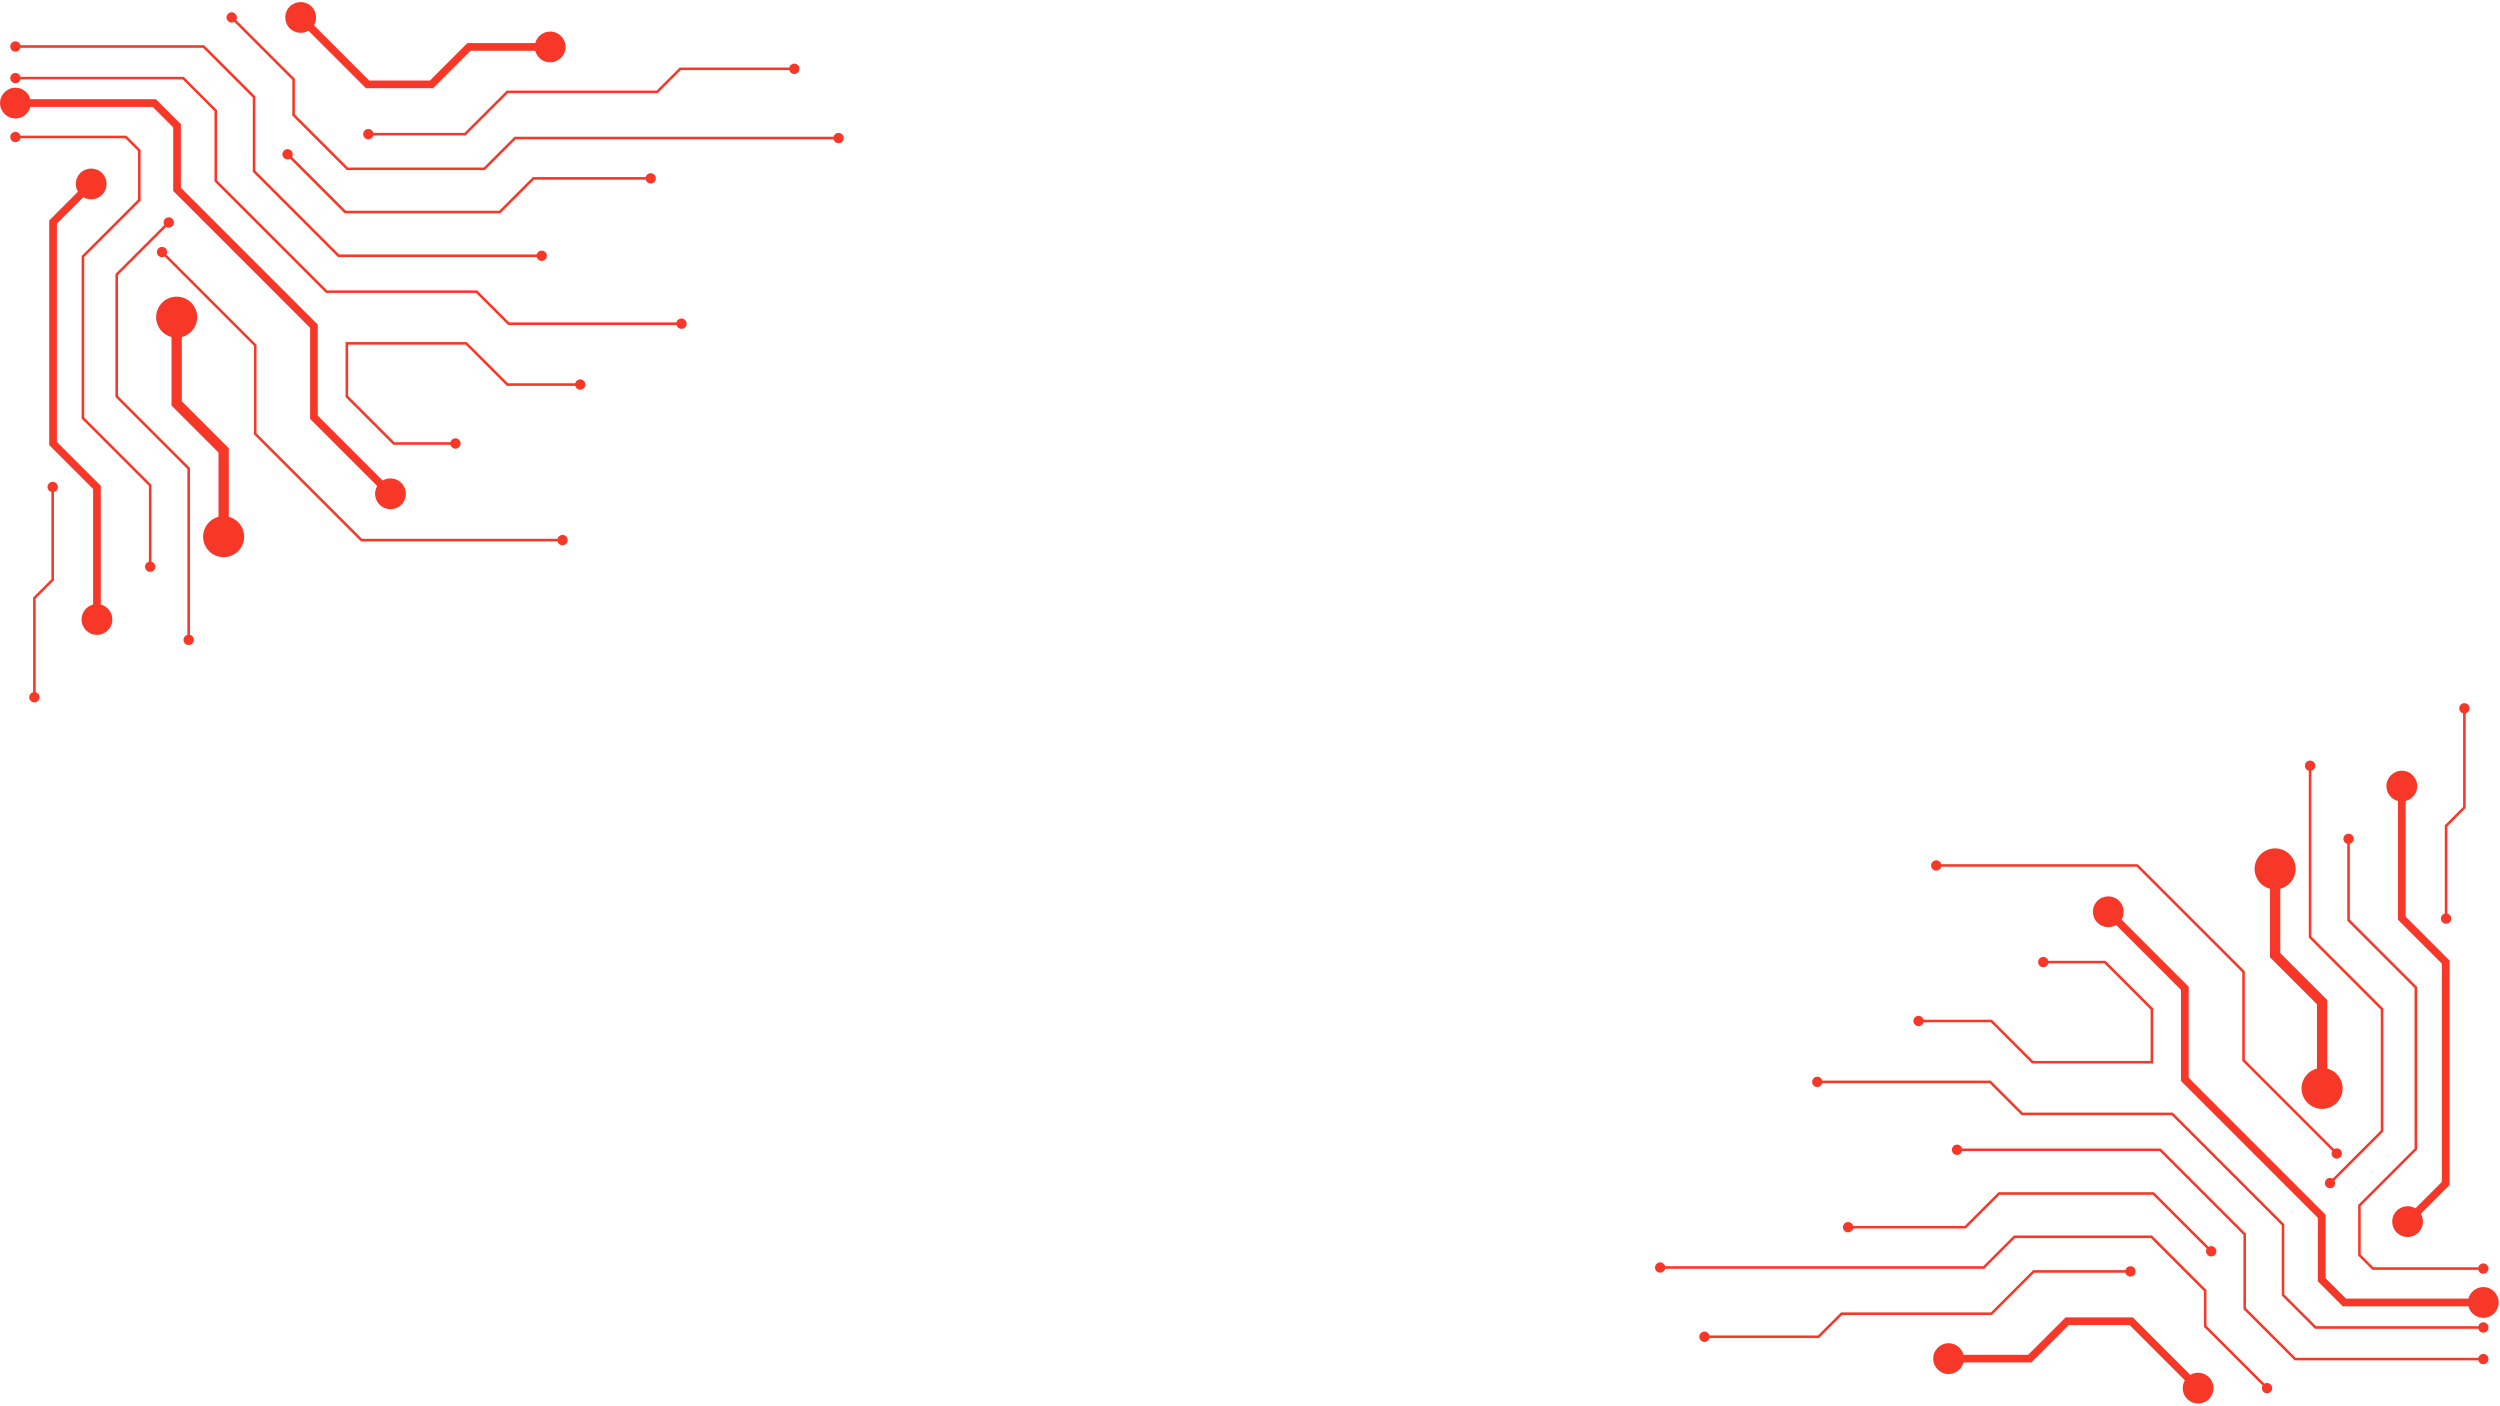 <svg xmlns="http://www.w3.org/2000/svg" xmlns:xlink="http://www.w3.org/1999/xlink" width="1366" zoomAndPan="magnify" viewBox="0 0 1024.5 576" height="768" preserveAspectRatio="xMidYMid meet" version="1.0"><defs><clipPath id="c4f5393dc2"><path d="M 0 0.141 L 345.582 0.141 L 345.582 288 L 0 288 Z M 0 0.141 " clip-rule="nonzero"/></clipPath><clipPath id="2cb2bd5fad"><path d="M 678.41 288 L 1023.992 288 L 1023.992 575.859 L 678.41 575.859 Z M 678.41 288 " clip-rule="nonzero"/></clipPath></defs><g clip-path="url(#c4f5393dc2)"><path fill="#f73728" d="M 96.457 5.652 C 95.602 4.82 94.312 4.82 93.457 5.652 C 92.625 6.504 92.625 7.797 93.457 8.648 C 94.176 9.348 95.215 9.461 96.031 8.969 L 119.785 32.723 L 119.785 47.355 L 142.129 69.699 L 198.68 69.699 L 211.277 57.102 L 341.582 57.102 C 341.82 58.016 342.652 58.695 343.637 58.695 C 344.805 58.695 345.762 57.746 345.762 56.574 C 345.762 55.41 344.812 54.449 343.637 54.449 C 342.652 54.449 341.82 55.133 341.582 56.047 L 210.848 56.047 L 198.25 68.645 L 142.57 68.645 L 120.84 46.918 L 120.84 32.285 L 96.773 8.219 C 97.266 7.41 97.16 6.371 96.457 5.652 M 6.332 29.871 C 5.168 29.871 4.207 30.824 4.207 31.996 C 4.207 33.16 5.16 34.117 6.332 34.117 C 7.32 34.117 8.152 33.438 8.387 32.523 L 74.863 32.523 L 87.891 45.551 L 87.891 74.344 L 133.602 120.055 L 195.102 120.055 L 208.219 133.172 L 277.207 133.172 C 277.445 134.086 278.277 134.77 279.266 134.77 C 280.43 134.77 281.387 133.82 281.387 132.645 C 281.387 131.48 280.438 130.523 279.266 130.523 C 278.277 130.523 277.445 131.207 277.207 132.117 L 208.648 132.117 L 195.531 119.004 L 134.031 119.004 L 88.938 73.906 L 88.938 45.113 L 75.293 31.469 L 8.387 31.469 C 8.152 30.547 7.32 29.871 6.332 29.871 Z M 119.34 61.734 C 118.488 60.902 117.195 60.902 116.344 61.734 C 115.512 62.586 115.512 63.879 116.344 64.73 C 117.062 65.43 118.102 65.543 118.918 65.051 L 141.293 87.426 L 205.004 87.426 L 218.812 73.617 L 264.59 73.617 C 264.828 74.531 265.66 75.215 266.645 75.215 C 267.812 75.215 268.77 74.262 268.77 73.09 C 268.77 71.926 267.82 70.969 266.645 70.969 C 265.66 70.969 264.828 71.648 264.59 72.562 L 218.379 72.562 L 204.574 86.371 L 141.738 86.371 L 119.676 64.309 C 120.152 63.492 120.039 62.461 119.34 61.734 Z M 150.941 52.848 C 149.777 52.848 148.82 53.797 148.82 54.969 C 148.82 56.137 149.77 57.094 150.941 57.094 C 151.93 57.094 152.762 56.41 152.996 55.496 L 190.805 55.496 L 208.129 38.172 L 269.539 38.172 L 278.992 28.723 L 323.441 28.723 C 323.676 29.637 324.508 30.32 325.496 30.32 C 326.66 30.32 327.621 29.367 327.621 28.195 C 327.621 27.031 326.668 26.074 325.496 26.074 C 324.508 26.074 323.676 26.754 323.441 27.668 L 278.551 27.668 L 269.102 37.117 L 207.691 37.117 L 190.367 54.445 L 152.996 54.445 C 152.762 53.531 151.93 52.848 150.941 52.848 Z M 127.672 2.684 C 125.184 0.227 121.227 0.227 118.738 2.684 C 116.281 5.168 116.281 9.125 118.738 11.613 C 120.84 13.691 123.98 14.012 126.41 12.586 L 149.961 36.137 L 177.508 36.137 L 192.836 20.809 L 219.344 20.809 C 220.051 23.527 222.531 25.547 225.453 25.547 C 228.93 25.547 231.766 22.711 231.766 19.234 C 231.766 15.762 228.93 12.926 225.453 12.926 C 222.523 12.926 220.051 14.945 219.344 17.66 L 191.531 17.66 L 176.203 32.992 L 151.277 32.992 L 128.645 10.352 C 130.066 7.93 129.742 4.781 127.672 2.684 Z M 6.332 35.938 C 2.859 35.938 0.023 38.773 0.023 42.246 C 0.023 45.723 2.859 48.559 6.332 48.559 C 9.266 48.559 11.734 46.539 12.441 43.82 L 62.59 43.82 L 70.98 52.211 L 70.98 78.242 L 127.078 134.34 L 127.078 171.656 L 154.578 199.156 C 153.152 201.586 153.473 204.723 155.551 206.824 C 158.039 209.281 161.996 209.281 164.48 206.824 C 166.938 204.34 166.938 200.383 164.48 197.895 C 162.379 195.816 159.242 195.496 156.812 196.922 L 130.23 170.34 L 130.23 133.023 L 74.133 76.93 L 74.133 50.895 L 63.898 40.66 L 12.441 40.66 C 11.734 37.957 9.266 35.938 6.332 35.938 Z M 237.762 159.719 C 238.93 159.719 239.887 158.77 239.887 157.594 C 239.887 156.43 238.934 155.473 237.762 155.473 C 236.773 155.473 235.945 156.156 235.707 157.066 L 208.152 157.066 L 191.27 140.188 L 141.609 140.188 L 141.609 162.711 L 161.172 182.27 L 184.582 182.27 C 184.82 183.184 185.652 183.867 186.641 183.867 C 187.805 183.867 188.762 182.914 188.762 181.742 C 188.762 180.578 187.812 179.621 186.641 179.621 C 185.652 179.621 184.82 180.301 184.582 181.215 L 161.609 181.215 L 142.664 162.273 L 142.664 141.242 L 190.832 141.242 L 207.723 158.121 L 235.707 158.121 C 235.945 159.035 236.773 159.719 237.762 159.719 Z M 6.332 54.012 C 5.168 54.012 4.207 54.965 4.207 56.137 C 4.207 57.301 5.16 58.258 6.332 58.258 C 7.32 58.258 8.152 57.574 8.387 56.664 L 51.352 56.664 L 56.562 61.875 L 56.562 81.789 L 33.449 104.914 L 33.449 171.543 L 61.027 199.121 L 61.027 230.18 C 60.113 230.414 59.43 231.246 59.43 232.234 C 59.43 233.398 60.379 234.359 61.551 234.359 C 62.719 234.359 63.676 233.406 63.676 232.234 C 63.676 231.246 62.992 230.414 62.078 230.18 L 62.078 198.684 L 34.504 171.105 L 34.504 105.344 L 57.617 82.227 L 57.617 61.438 L 51.785 55.602 L 8.387 55.602 C 8.152 54.695 7.32 54.012 6.332 54.012 Z M 41.828 79.844 C 44.285 77.359 44.285 73.402 41.828 70.914 C 39.344 68.457 35.387 68.457 32.898 70.914 C 30.82 73.016 30.5 76.156 31.926 78.582 L 20.16 90.348 L 20.16 182.387 L 38.156 200.383 L 38.156 247.742 C 35.438 248.445 33.418 250.926 33.418 253.852 C 33.418 257.324 36.254 260.16 39.727 260.16 C 43.203 260.16 46.039 257.324 46.039 253.852 C 46.039 250.918 44.02 248.445 41.301 247.742 L 41.301 199.074 L 23.316 181.09 L 23.316 91.664 L 34.152 80.824 C 36.59 82.25 39.734 81.926 41.828 79.844 Z M 23.711 199.566 C 23.711 198.398 22.758 197.441 21.586 197.441 C 20.422 197.441 19.465 198.395 19.465 199.566 C 19.465 200.551 20.145 201.383 21.059 201.621 L 21.059 237.379 L 13.562 244.875 L 13.562 283.668 C 12.648 283.906 11.965 284.738 11.965 285.727 C 11.965 286.891 12.918 287.848 14.09 287.848 C 15.254 287.848 16.211 286.898 16.211 285.727 C 16.211 284.738 15.527 283.906 14.617 283.668 L 14.617 245.309 L 22.113 237.809 L 22.113 201.621 C 23.035 201.383 23.711 200.555 23.711 199.566 Z M 67.906 101.809 C 67.055 100.98 65.762 100.98 64.906 101.809 C 64.078 102.664 64.078 103.957 64.906 104.809 C 65.629 105.508 66.668 105.617 67.484 105.129 L 104.066 141.711 L 104.066 178 L 147.922 221.855 L 228.453 221.855 C 228.691 222.77 229.523 223.453 230.512 223.453 C 231.676 223.453 232.633 222.504 232.633 221.328 C 232.633 220.164 231.684 219.207 230.512 219.207 C 229.523 219.207 228.691 219.891 228.453 220.805 L 148.359 220.805 L 105.117 177.562 L 105.117 141.273 L 68.227 104.379 C 68.715 103.57 68.605 102.539 67.906 101.809 Z M 70.637 92.68 C 71.469 91.828 71.469 90.535 70.637 89.68 C 69.785 88.852 68.492 88.852 67.641 89.68 C 66.941 90.402 66.832 91.441 67.32 92.258 L 47.301 112.277 L 47.301 162.695 L 76.793 192.188 L 76.793 260.152 C 75.879 260.391 75.195 261.223 75.195 262.211 C 75.195 263.375 76.145 264.332 77.32 264.332 C 78.484 264.332 79.441 263.383 79.441 262.211 C 79.441 261.223 78.758 260.391 77.848 260.152 L 77.848 191.758 L 48.355 162.266 L 48.355 112.715 L 68.07 93 C 68.879 93.488 69.918 93.387 70.637 92.68 Z M 80.816 129.98 C 80.793 125.32 77.059 121.594 72.398 121.562 C 67.734 121.586 64.008 125.32 63.98 129.98 C 64.004 133.914 66.66 137.188 70.289 138.125 L 70.289 166.199 L 89.539 185.445 L 89.539 211.777 C 85.906 212.719 83.25 215.984 83.227 219.918 C 83.25 224.582 86.984 228.309 91.645 228.336 C 96.309 228.316 100.035 224.582 100.062 219.918 C 100.043 215.984 97.383 212.711 93.754 211.777 L 93.754 183.703 L 74.504 164.453 L 74.504 138.125 C 78.137 137.188 80.793 133.914 80.816 129.98 Z M 6.332 16.934 C 5.168 16.934 4.207 17.883 4.207 19.059 C 4.207 20.223 5.16 21.18 6.332 21.18 C 7.32 21.18 8.152 20.496 8.387 19.586 L 83.227 19.586 L 103.59 39.945 L 103.59 70.402 L 138.531 105.344 L 219.934 105.344 C 220.168 106.258 221 106.941 221.988 106.941 C 223.152 106.941 224.109 105.988 224.109 104.816 C 224.109 103.652 223.16 102.695 221.988 102.695 C 221 102.695 220.168 103.375 219.934 104.289 L 138.961 104.289 L 104.637 69.965 L 104.637 39.508 L 83.66 18.531 L 8.387 18.531 C 8.152 17.609 7.32 16.934 6.332 16.934 Z M 6.332 16.934 " fill-opacity="1" fill-rule="nonzero"/></g><g clip-path="url(#2cb2bd5fad)"><path fill="#f73728" d="M 927.535 570.348 C 928.391 571.18 929.68 571.18 930.535 570.348 C 931.367 569.496 931.367 568.203 930.535 567.352 C 929.816 566.652 928.777 566.539 927.957 567.031 L 904.203 543.277 L 904.203 528.645 L 881.863 506.301 L 825.312 506.301 L 812.715 518.898 L 682.41 518.898 C 682.172 517.984 681.34 517.305 680.352 517.305 C 679.188 517.305 678.23 518.254 678.23 519.426 C 678.23 520.59 679.18 521.551 680.352 521.551 C 681.34 521.551 682.172 520.867 682.41 519.953 L 813.145 519.953 L 825.742 507.355 L 881.422 507.355 L 903.152 529.082 L 903.152 543.715 L 927.215 567.781 C 926.727 568.59 926.832 569.629 927.535 570.348 M 1017.66 546.129 C 1018.824 546.129 1019.781 545.176 1019.781 544.004 C 1019.781 542.84 1018.832 541.883 1017.66 541.883 C 1016.672 541.883 1015.84 542.562 1015.605 543.477 L 949.129 543.477 L 936.102 530.449 L 936.102 501.656 L 890.391 455.945 L 828.891 455.945 L 815.773 442.828 L 746.781 442.828 C 746.547 441.914 745.715 441.23 744.727 441.23 C 743.562 441.23 742.605 442.18 742.605 443.355 C 742.605 444.52 743.555 445.477 744.727 445.477 C 745.715 445.477 746.547 444.793 746.781 443.883 L 815.344 443.883 L 828.461 456.996 L 889.961 456.996 L 935.055 502.094 L 935.055 530.887 L 948.699 544.531 L 1015.605 544.531 C 1015.84 545.453 1016.672 546.129 1017.66 546.129 Z M 904.648 514.266 C 905.504 515.098 906.797 515.098 907.648 514.266 C 908.48 513.414 908.48 512.121 907.648 511.27 C 906.93 510.57 905.891 510.457 905.074 510.949 L 882.699 488.574 L 818.988 488.574 L 805.18 502.383 L 759.402 502.383 C 759.164 501.469 758.332 500.785 757.348 500.785 C 756.18 500.785 755.223 501.738 755.223 502.91 C 755.223 504.074 756.172 505.031 757.348 505.031 C 758.332 505.031 759.164 504.352 759.402 503.438 L 805.609 503.438 L 819.418 489.629 L 882.254 489.629 L 904.316 511.691 C 903.84 512.508 903.953 513.539 904.648 514.266 Z M 873.051 523.152 C 874.215 523.152 875.172 522.203 875.172 521.031 C 875.172 519.863 874.223 518.906 873.051 518.906 C 872.062 518.906 871.23 519.59 870.992 520.504 L 833.188 520.504 L 815.863 537.828 L 754.449 537.828 L 745 547.277 L 700.551 547.277 C 700.312 546.363 699.484 545.68 698.496 545.68 C 697.332 545.68 696.371 546.633 696.371 547.805 C 696.371 548.969 697.324 549.926 698.496 549.926 C 699.484 549.926 700.312 549.246 700.551 548.332 L 745.438 548.332 L 754.891 538.883 L 816.301 538.883 L 833.625 521.555 L 870.992 521.555 C 871.23 522.469 872.062 523.152 873.051 523.152 Z M 896.32 573.316 C 898.809 575.773 902.766 575.773 905.25 573.316 C 907.707 570.832 907.707 566.875 905.25 564.387 C 903.152 562.309 900.012 561.988 897.582 563.414 L 874.031 539.863 L 846.484 539.863 L 831.152 555.191 L 804.645 555.191 C 803.941 552.473 801.461 550.453 798.535 550.453 C 795.062 550.453 792.227 553.289 792.227 556.766 C 792.227 560.238 795.062 563.074 798.535 563.074 C 801.469 563.074 803.941 561.055 804.645 558.34 L 832.461 558.34 L 847.789 543.008 L 872.715 543.008 L 895.348 565.648 C 893.926 568.07 894.25 571.219 896.32 573.316 Z M 1017.66 540.062 C 1021.133 540.062 1023.969 537.227 1023.969 533.754 C 1023.969 530.277 1021.133 527.441 1017.66 527.441 C 1014.727 527.441 1012.254 529.461 1011.551 532.18 L 961.398 532.18 L 953.012 523.789 L 953.012 497.758 L 896.914 441.66 L 896.914 404.344 L 869.414 376.844 C 870.84 374.414 870.52 371.277 868.441 369.176 C 865.953 366.719 861.996 366.719 859.512 369.176 C 857.055 371.66 857.055 375.617 859.512 378.105 C 861.609 380.184 864.75 380.504 867.18 379.078 L 893.762 405.66 L 893.762 442.977 L 949.855 499.07 L 949.855 525.105 L 960.094 535.34 L 1011.551 535.34 C 1012.254 538.043 1014.727 540.062 1017.66 540.062 Z M 786.23 416.281 C 785.062 416.281 784.105 417.23 784.105 418.406 C 784.105 419.57 785.055 420.527 786.23 420.527 C 787.215 420.527 788.047 419.844 788.285 418.934 L 815.84 418.934 L 832.719 435.812 L 882.383 435.812 L 882.383 413.289 L 862.82 393.73 L 839.41 393.73 C 839.172 392.816 838.34 392.133 837.352 392.133 C 836.188 392.133 835.23 393.086 835.23 394.258 C 835.23 395.422 836.18 396.379 837.352 396.379 C 838.34 396.379 839.172 395.699 839.41 394.785 L 862.383 394.785 L 881.328 413.727 L 881.328 434.758 L 833.16 434.758 L 816.27 417.879 L 788.285 417.879 C 788.047 416.965 787.215 416.281 786.23 416.281 Z M 1017.66 521.988 C 1018.824 521.988 1019.781 521.035 1019.781 519.863 C 1019.781 518.699 1018.832 517.742 1017.66 517.742 C 1016.672 517.742 1015.84 518.426 1015.605 519.336 L 972.637 519.336 L 967.426 514.125 L 967.426 494.211 L 990.543 471.086 L 990.543 404.457 L 962.965 376.879 L 962.965 345.82 C 963.879 345.586 964.562 344.754 964.562 343.766 C 964.562 342.602 963.613 341.641 962.438 341.641 C 961.273 341.641 960.316 342.594 960.316 343.766 C 960.316 344.754 961 345.586 961.914 345.82 L 961.914 377.316 L 989.488 404.895 L 989.488 470.656 L 966.375 493.773 L 966.375 514.562 L 972.207 520.398 L 1015.605 520.398 C 1015.84 521.305 1016.672 521.988 1017.66 521.988 Z M 982.164 496.156 C 979.707 498.641 979.707 502.598 982.164 505.086 C 984.648 507.543 988.605 507.543 991.094 505.086 C 993.172 502.984 993.488 499.844 992.066 497.418 L 1003.832 485.652 L 1003.832 393.613 L 985.836 375.617 L 985.836 328.258 C 988.555 327.555 990.574 325.074 990.574 322.148 C 990.574 318.676 987.738 315.84 984.262 315.84 C 980.789 315.84 977.953 318.676 977.953 322.148 C 977.953 325.082 979.973 327.555 982.691 328.258 L 982.691 376.926 L 1000.676 394.91 L 1000.676 484.336 L 989.84 495.176 C 987.402 493.75 984.254 494.074 982.164 496.156 Z M 1000.281 376.434 C 1000.281 377.602 1001.234 378.559 1002.406 378.559 C 1003.57 378.559 1004.527 377.605 1004.527 376.434 C 1004.527 375.449 1003.844 374.617 1002.934 374.379 L 1002.934 338.621 L 1010.43 331.125 L 1010.43 292.332 C 1011.344 292.094 1012.027 291.262 1012.027 290.273 C 1012.027 289.109 1011.074 288.152 1009.902 288.152 C 1008.738 288.152 1007.781 289.102 1007.781 290.273 C 1007.781 291.262 1008.461 292.094 1009.375 292.332 L 1009.375 330.691 L 1001.879 338.191 L 1001.879 374.379 C 1000.957 374.617 1000.281 375.445 1000.281 376.434 Z M 956.086 474.191 C 956.938 475.02 958.23 475.02 959.086 474.191 C 959.914 473.336 959.914 472.043 959.086 471.191 C 958.363 470.492 957.324 470.383 956.508 470.871 L 919.926 434.289 L 919.926 398 L 876.07 354.145 L 795.539 354.145 C 795.301 353.23 794.469 352.547 793.48 352.547 C 792.316 352.547 791.359 353.496 791.359 354.672 C 791.359 355.836 792.309 356.793 793.48 356.793 C 794.469 356.793 795.301 356.109 795.539 355.195 L 875.633 355.195 L 918.871 398.438 L 918.871 434.727 L 955.766 471.621 C 955.277 472.43 955.387 473.461 956.086 474.191 Z M 953.352 483.32 C 952.523 484.172 952.523 485.465 953.352 486.32 C 954.207 487.148 955.5 487.148 956.352 486.32 C 957.051 485.598 957.16 484.559 956.672 483.742 L 976.691 463.723 L 976.691 413.305 L 947.199 383.812 L 947.199 315.848 C 948.113 315.609 948.797 314.777 948.797 313.789 C 948.797 312.625 947.844 311.668 946.672 311.668 C 945.508 311.668 944.551 312.617 944.551 313.789 C 944.551 314.777 945.234 315.609 946.145 315.848 L 946.145 384.242 L 975.637 413.734 L 975.637 463.285 L 955.922 483 C 955.113 482.512 954.074 482.613 953.352 483.32 Z M 943.176 446.02 C 943.199 450.68 946.934 454.406 951.594 454.438 C 956.254 454.414 959.98 450.68 960.012 446.02 C 959.988 442.086 957.332 438.812 953.703 437.875 L 953.703 409.801 L 934.453 390.555 L 934.453 364.223 C 938.086 363.281 940.742 360.016 940.766 356.082 C 940.742 351.418 937.008 347.691 932.348 347.664 C 927.684 347.684 923.957 351.418 923.93 356.082 C 923.949 360.016 926.609 363.289 930.238 364.223 L 930.238 392.297 L 949.484 411.547 L 949.484 437.875 C 945.855 438.812 943.199 442.086 943.176 446.02 Z M 1017.66 559.066 C 1018.824 559.066 1019.781 558.117 1019.781 556.941 C 1019.781 555.777 1018.832 554.82 1017.66 554.82 C 1016.672 554.82 1015.84 555.504 1015.605 556.414 L 940.766 556.414 L 920.402 536.055 L 920.402 505.598 L 885.461 470.656 L 804.059 470.656 C 803.82 469.742 802.992 469.059 802.004 469.059 C 800.84 469.059 799.879 470.012 799.879 471.184 C 799.879 472.348 800.832 473.305 802.004 473.305 C 802.992 473.305 803.82 472.625 804.059 471.711 L 885.031 471.711 L 919.355 506.035 L 919.355 536.492 L 940.332 557.469 L 1015.605 557.469 C 1015.84 558.391 1016.672 559.066 1017.66 559.066 Z M 1017.66 559.066 " fill-opacity="1" fill-rule="nonzero"/></g></svg>